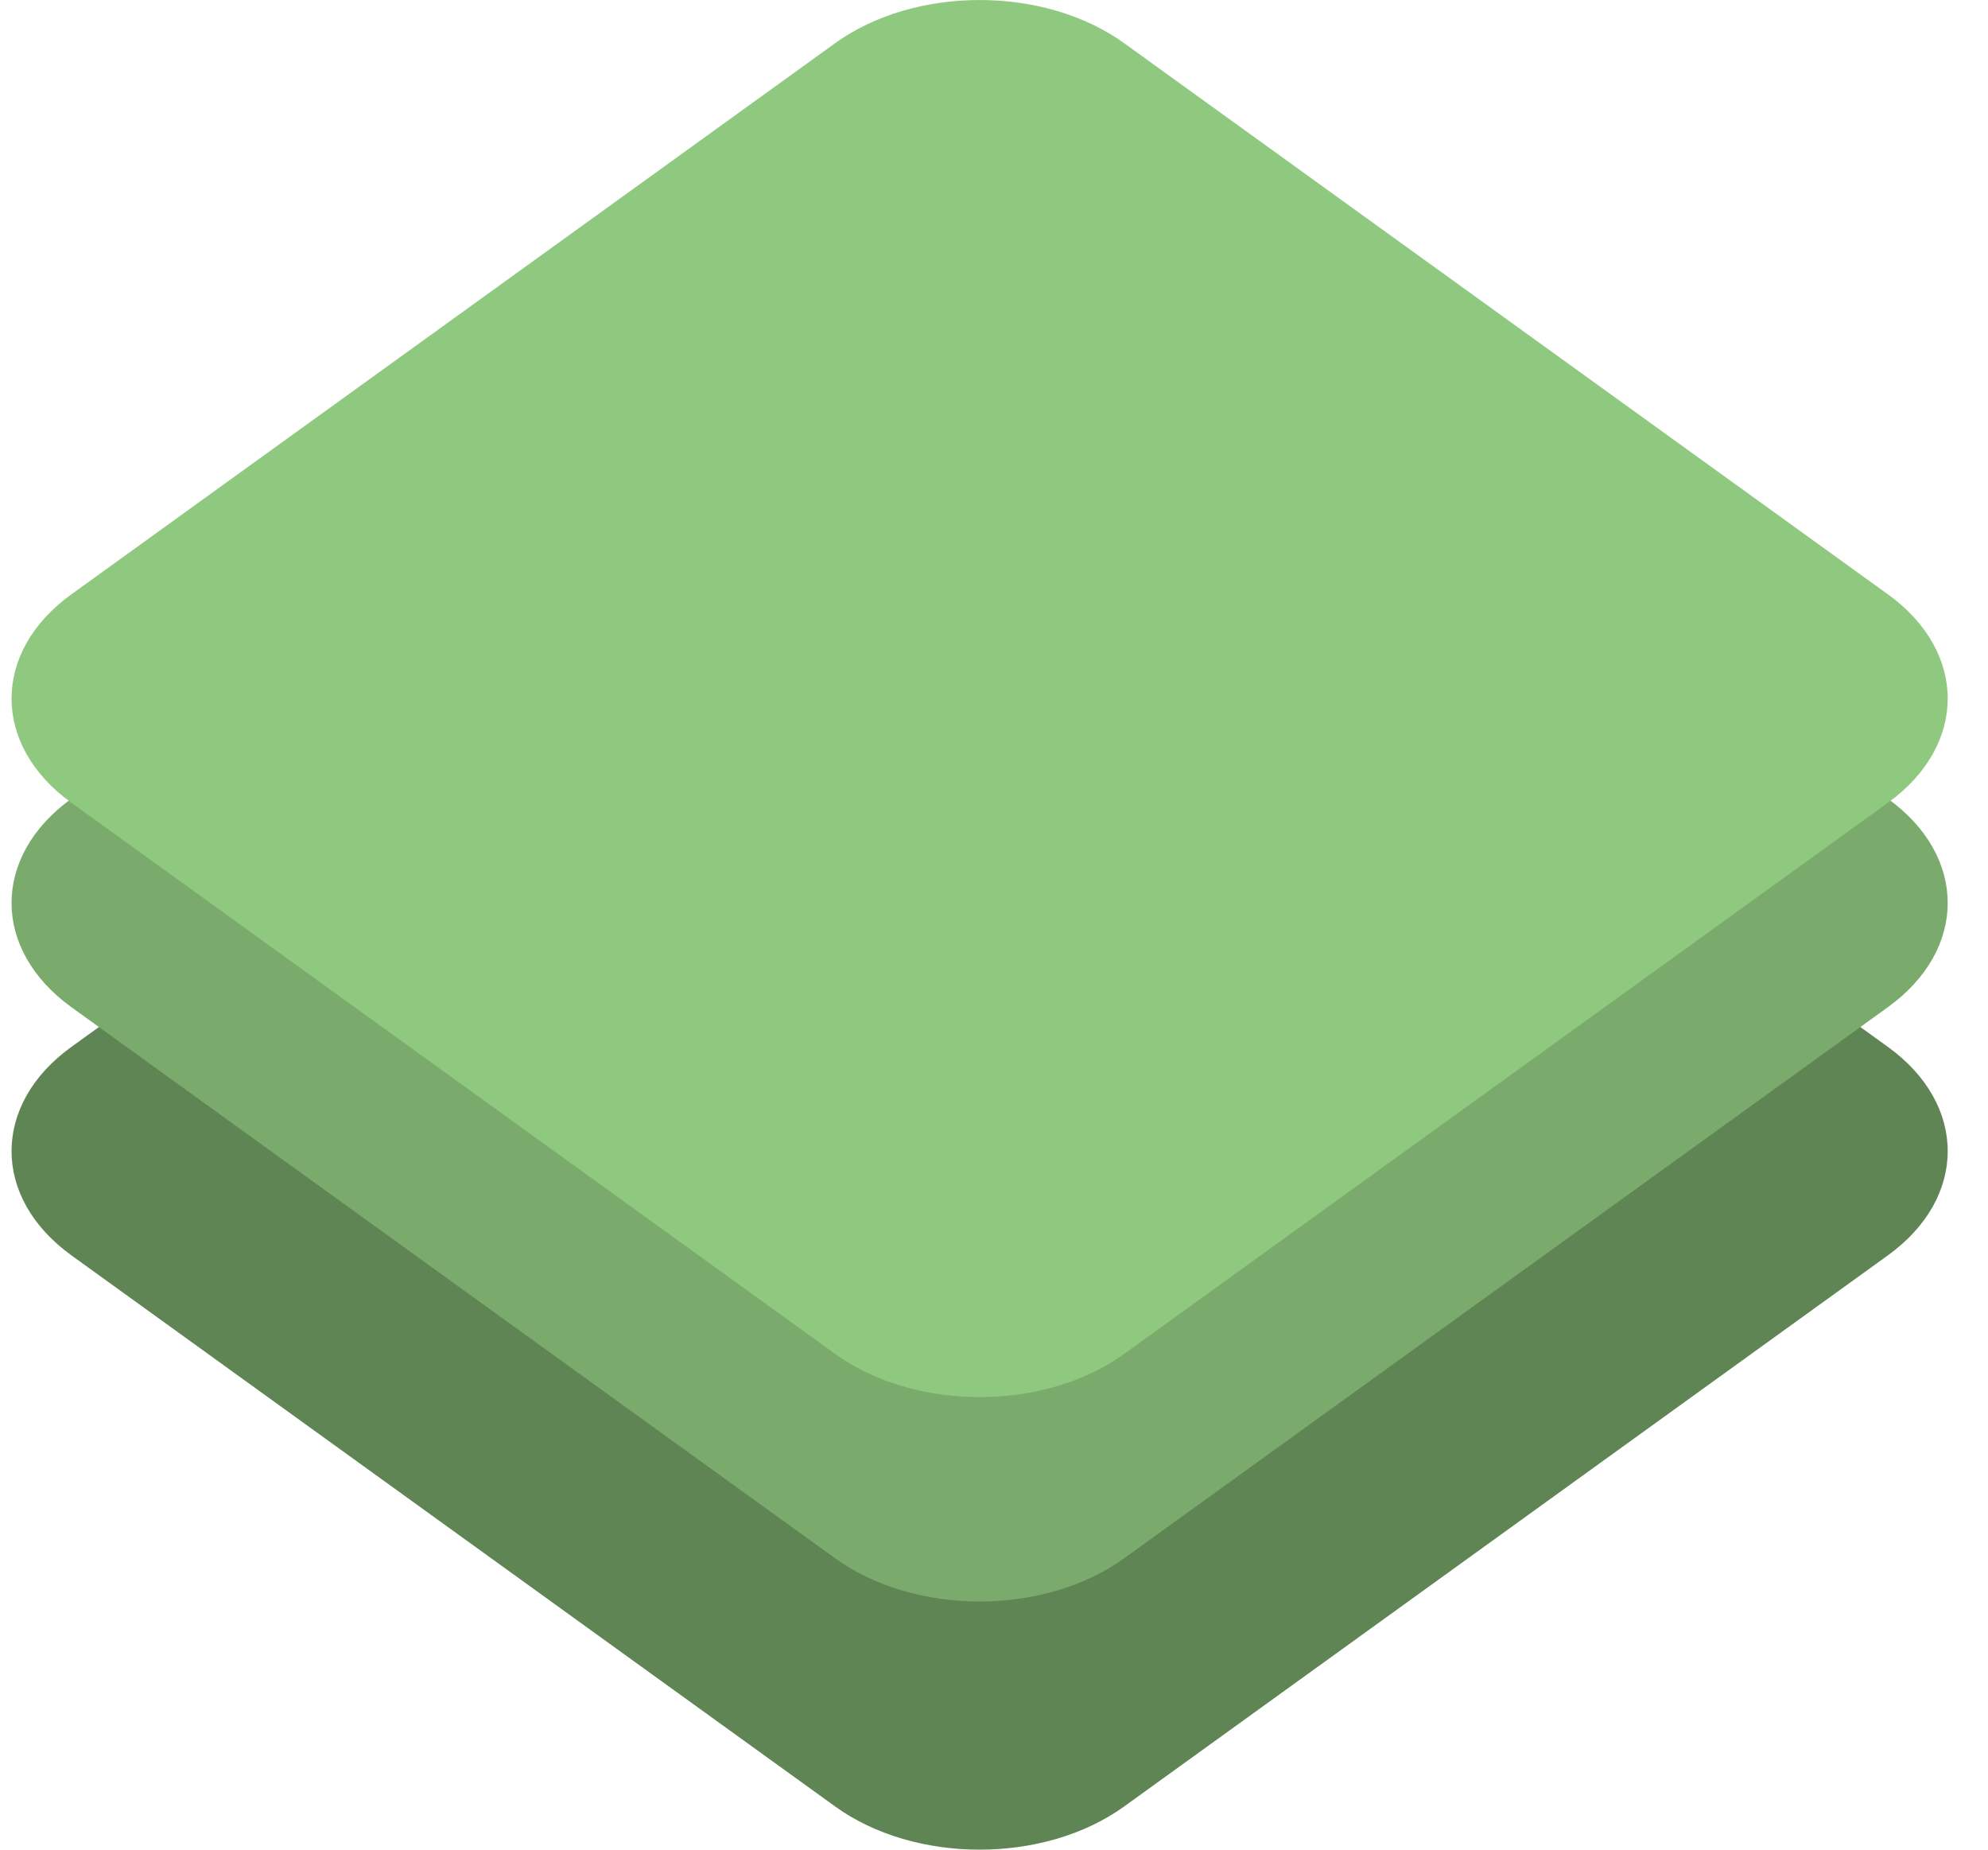 <svg width="43" height="40" viewBox="0 0 43 40" fill="none" xmlns="http://www.w3.org/2000/svg">
<path d="M24.315 39.066C22.588 40.311 19.79 40.311 18.064 39.066L1.545 27.148C-0.182 25.902 -0.182 23.884 1.545 22.639L18.064 10.721C19.79 9.475 22.588 9.475 24.315 10.721L40.834 22.639C42.56 23.884 42.56 25.903 40.834 27.148L24.315 39.066Z" fill="#5F8554"/>
<path d="M24.315 33.699C22.588 34.944 19.79 34.944 18.064 33.699L1.545 21.781C-0.182 20.535 -0.182 18.517 1.545 17.272L18.064 5.354C19.79 4.109 22.588 4.109 24.315 5.354L40.834 17.272C42.56 18.517 42.56 20.536 40.834 21.781L24.315 33.699Z" fill="#7AAB6C"/>
<path d="M24.315 29.279C22.588 30.524 19.79 30.524 18.064 29.279L1.545 17.361C-0.182 16.116 -0.182 14.097 1.545 12.852L18.064 0.934C19.79 -0.311 22.588 -0.311 24.315 0.934L40.834 12.852C42.56 14.098 42.56 16.116 40.834 17.361L24.315 29.279Z" fill="#8FC97F"/>
</svg>
